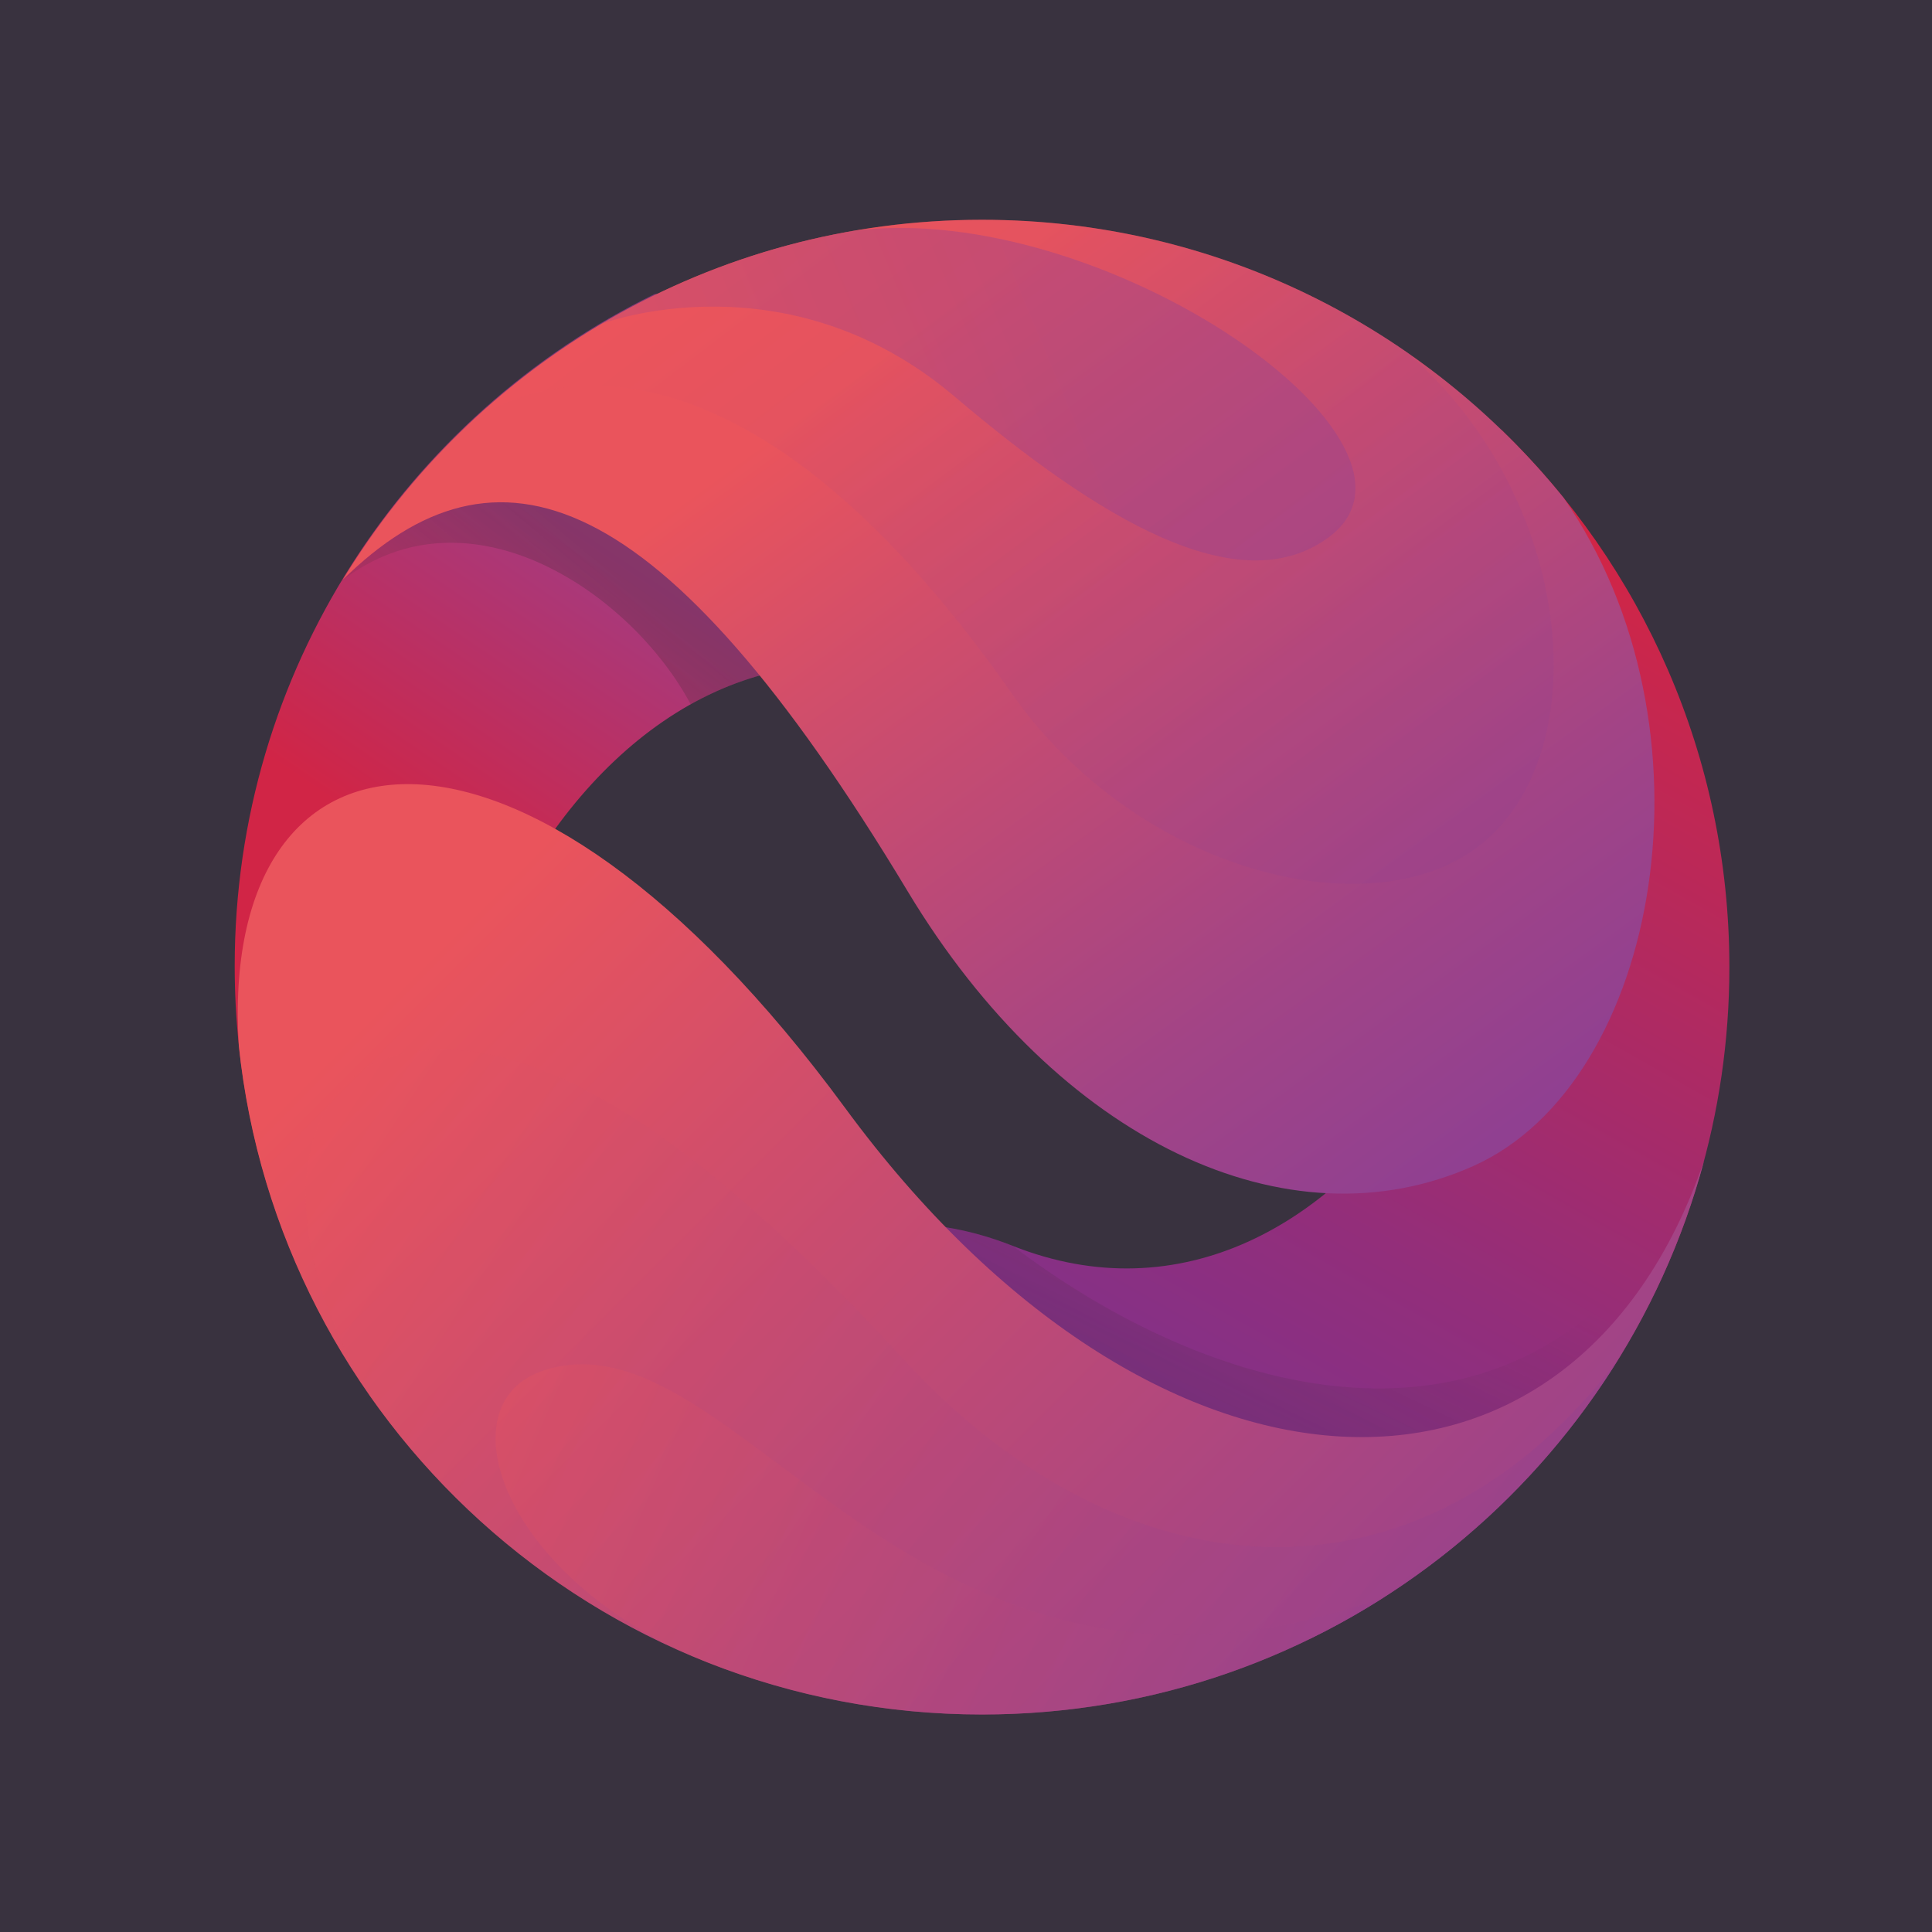 <?xml version="1.0" encoding="UTF-8"?><svg xmlns="http://www.w3.org/2000/svg" xmlns:xlink="http://www.w3.org/1999/xlink" viewBox="0 0 500 500"><defs><linearGradient id="f" x1="290.61" y1="366.47" x2="417.86" y2="141.34" gradientUnits="userSpaceOnUse"><stop offset="0" stop-color="#81318a"/><stop offset=".28" stop-color="#932e7a"/><stop offset=".85" stop-color="#c32751"/><stop offset="1" stop-color="#d12546"/></linearGradient><linearGradient id="g" x1="275.63" y1="400.08" x2="324.39" y2="297.94" gradientUnits="userSpaceOnUse"><stop offset="0" stop-color="#35282c"/><stop offset="1" stop-color="#35282c" stop-opacity="0"/></linearGradient><linearGradient id="h" x1="216.55" y1="138.73" x2="143.51" y2="246.47" gradientUnits="userSpaceOnUse"><stop offset="0" stop-color="#984191"/><stop offset=".3" stop-color="#a63a7e"/><stop offset=".9" stop-color="#ca284e"/><stop offset="1" stop-color="#d12546"/></linearGradient><linearGradient id="i" x1="188.88" y1="173.62" x2="144.45" y2="226.93" xlink:href="#g"/><linearGradient id="j" x1="418.72" y1="483.26" x2="146.6" y2="211.15" gradientUnits="userSpaceOnUse"><stop offset="0" stop-color="#904091"/><stop offset=".26" stop-color="#a24486"/><stop offset=".77" stop-color="#d24e6a"/><stop offset="1" stop-color="#ea545c"/></linearGradient><linearGradient id="k" x1="369.76" y1="437.59" x2="95.69" y2="260.42" xlink:href="#j"/><linearGradient id="l" x1="368.13" y1="464.34" x2="125.37" y2="358.62" xlink:href="#j"/><linearGradient id="m" x1="369.18" y1="307.75" x2="217.61" y2="99.47" xlink:href="#j"/><linearGradient id="n" x1="358.18" y1="251.53" x2="205.58" y2="51.5" xlink:href="#j"/><linearGradient id="o" x1="276.33" y1="99.81" x2="78.14" y2="182.45" xlink:href="#j"/></defs><g isolation="isolate"><g id="b"><g id="c"><rect id="d" width="500" height="500" fill="#39323f" stroke-width="0"/><g id="e"><path d="m447.56,250.29c0-54.6-22.63-103.91-59.02-139.08,35.92,124.53-40.68,245.29-126.44,211.22-94.06-37.36-156.32,121.27,76.8,101.75,64.33-31.42,108.66-97.47,108.66-173.89Z" fill="url(#f)" stroke-width="0"/><path d="m262.1,322.43c-94.06-37.36-156.32,121.27,76.8,101.75,45.71-22.32,85.31-75.17,102.09-123.75-38.89,83.05-120.05,66.63-178.9,22Z" fill="url(#g)" mix-blend-mode="overlay" opacity=".27" stroke-width="0"/><path d="m60.74,250.02c0,54.6,22.63,103.91,59.02,139.08-35.92-124.53,40.68-245.29,126.44-211.22,94.06,37.36,156.32-121.27-76.8-101.75-64.33,31.42-108.66,97.47-108.66,173.89Z" fill="url(#h)" stroke-width="0"/><path d="m169.4,76.13c-33.64,16.43-61.8,42.34-81.02,74.25,33.19-25.69,75.24,3.42,90.37,31.9,20.27-11.35,43.5-13.92,67.45-4.4,94.06,37.36,156.32-121.27-76.8-101.75Z" fill="url(#i)" mix-blend-mode="overlay" opacity=".27" stroke-width="0"/><path d="m218.72,286.74c-84.16-114.55-162.44-103.56-156.91-16.05,10.19,97.23,92.41,173.02,192.34,173.02,89.48,0,164.76-60.76,186.85-143.27-34.43,99.95-142.56,94.81-222.28-13.7Z" fill="url(#j)" stroke-width="0"/><path d="m233.64,351.59c-56.81-62.05-99.56-86.71-131.34-78.41-24.72,6.45-33.91,41.94-6.32,88.42,35.01,49.66,92.8,82.1,158.18,82.1,69.66,0,130.72-36.83,164.77-92.08-51.6,68.17-128.67,61.81-185.28-.03Z" fill="url(#k)" mix-blend-mode="color-dodge" opacity=".31" stroke-width="0"/><path d="m358.09,413.42c-122.34,43.48-166.49-75.02-217.24-58.8-26.95,8.61-10.22,56.56,45.99,77.04,21.01,7.65,43.64,12.04,67.31,12.04,38.26,0,73.92-11.11,103.94-30.28Z" fill="url(#l)" mix-blend-mode="color-dodge" opacity=".31" stroke-width="0"/><path d="m404.63,128.8c-35.46-43.86-89.69-71.92-150.48-71.92-70.11,0-131.51,37.3-165.43,93.15,39.53-38.82,82.01-26,146.21,80.68,38.89,64.63,98.4,92.61,146.48,71,48.34-21.72,64.38-113.66,23.22-172.91Z" fill="url(#m)" stroke-width="0"/><path d="m364.14,91.21c-31.23-21.64-69.12-34.33-109.99-34.33-52.16,0-99.48,20.66-134.27,54.22,16.55-14.16,71.02-32.92,141.9,68.28,32.78,46.79,94.22,61.73,122.03,38.72,29.62-24.51,23.35-89.76-19.68-126.89Z" fill="url(#n)" mix-blend-mode="color-dodge" opacity=".31" stroke-width="0"/><path d="m221.04,59.71c-23.53,4.06-45.59,12.37-65.39,24.11.42-.16,47.99-18.03,91.43,18.83,37.25,31.6,73.32,53.33,96.55,36.58,33.46-24.13-57.8-87.74-122.59-79.52Z" fill="url(#o)" mix-blend-mode="color-dodge" opacity=".37" stroke-width="0"/></g></g></g></g></svg>